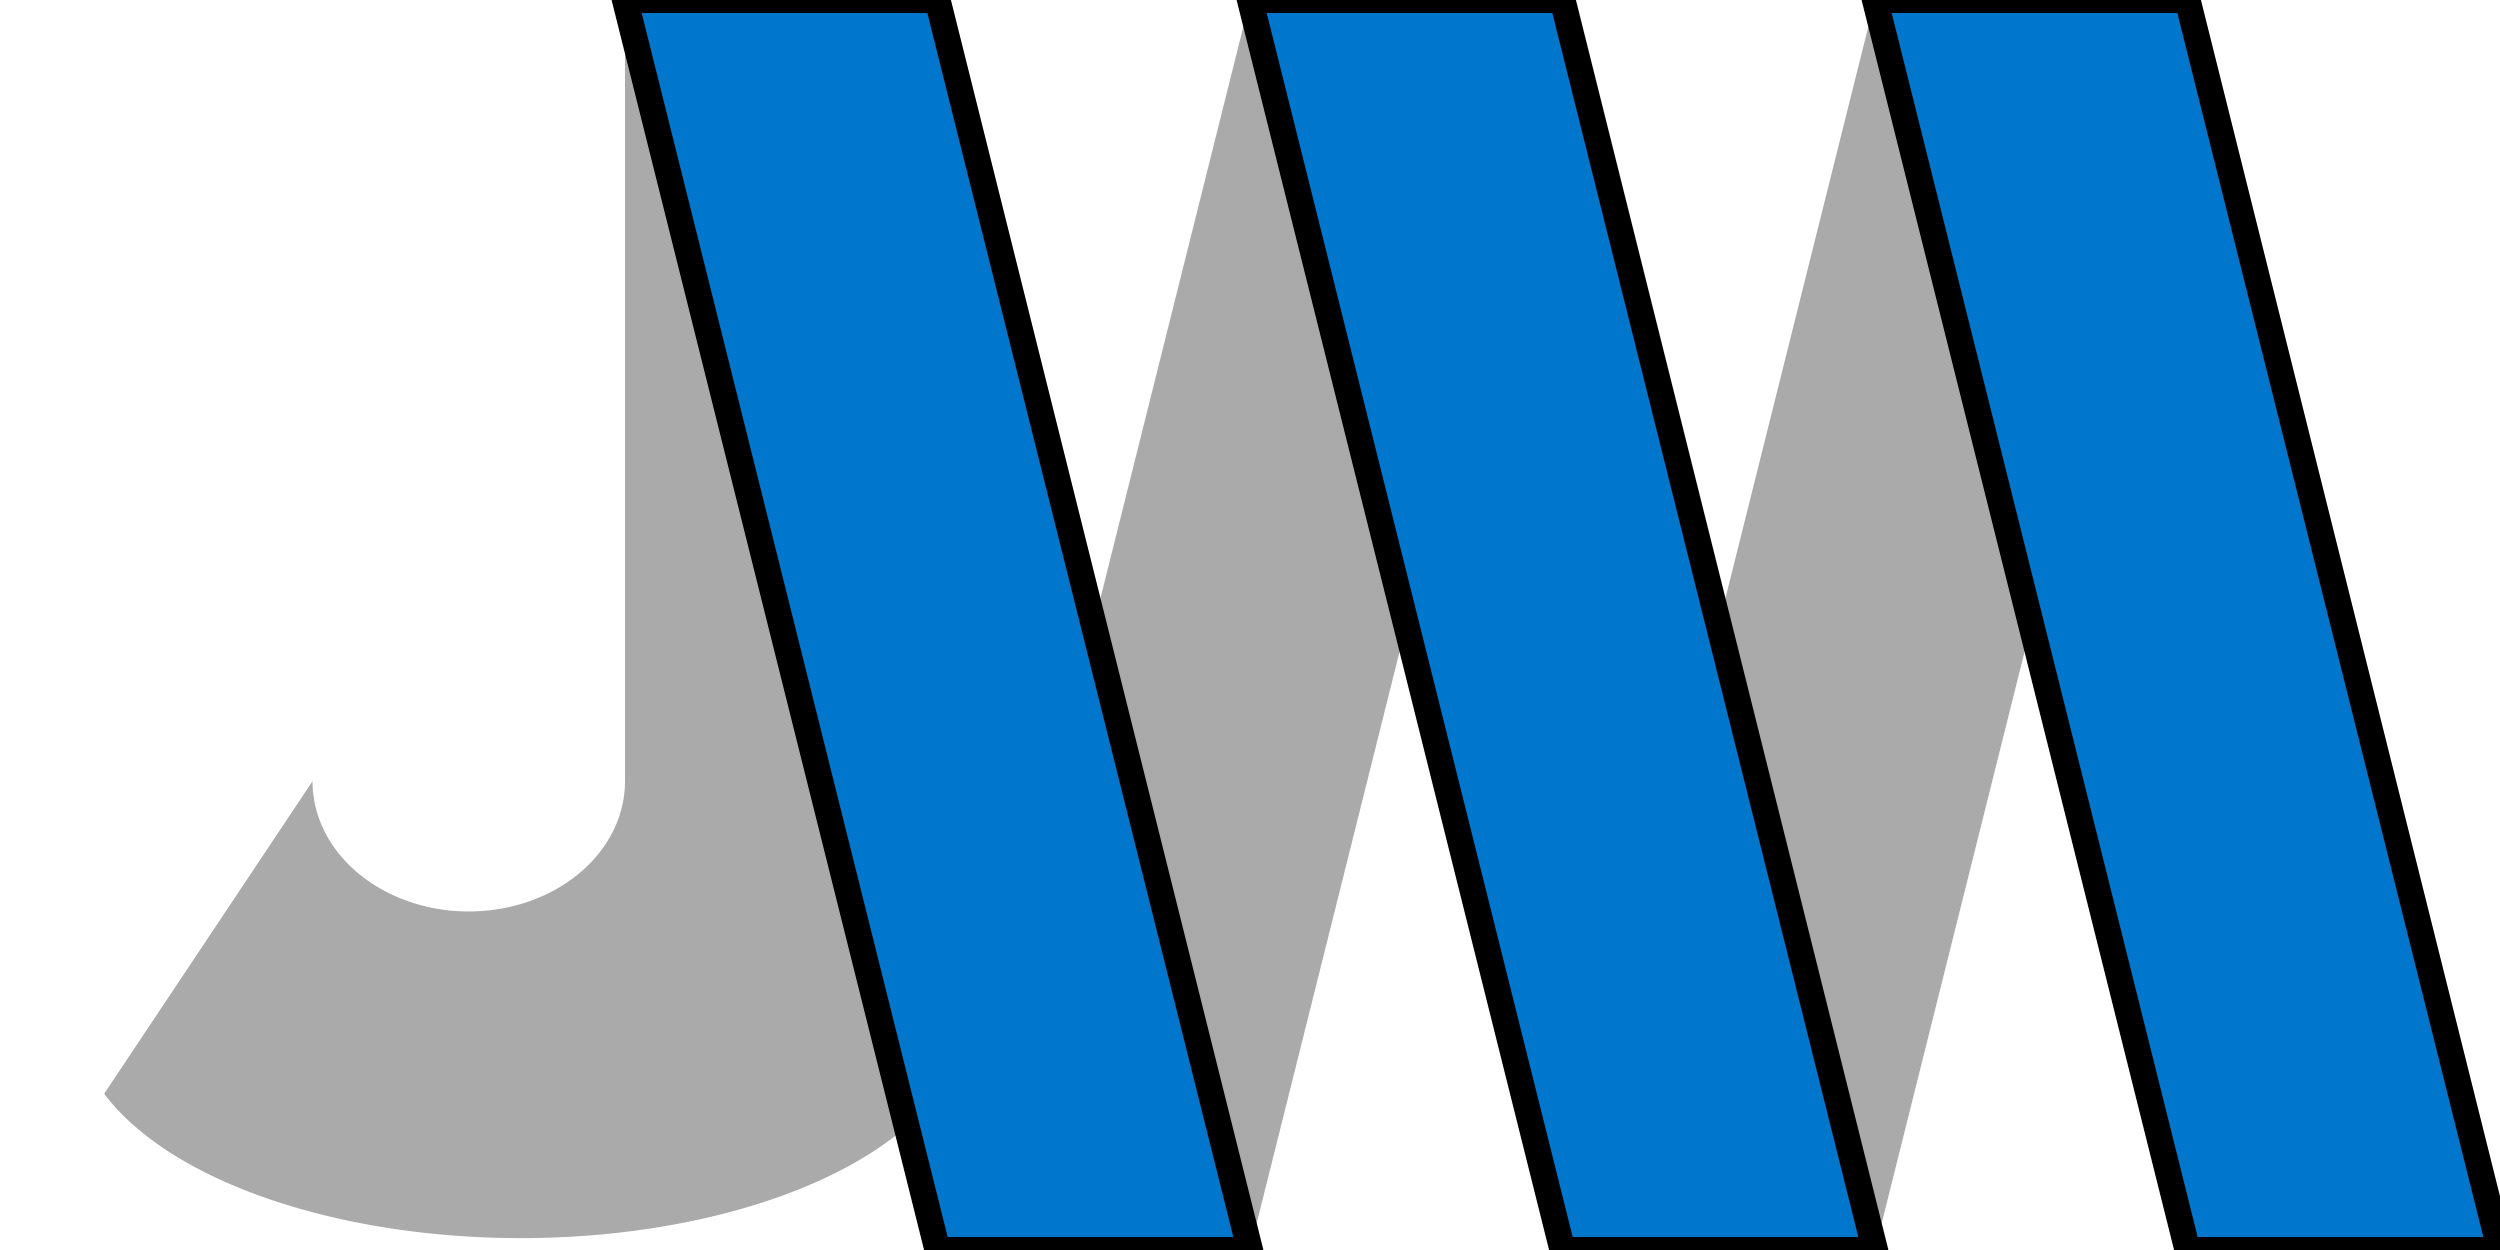<svg version="1.1" xmlns="http://www.w3.org/2000/svg" viewBox="0 0 96 48">
  <path fill="#AAA" d="M12 30a6 5 0 0 0 12 0v-30l18 24l6-24l18 24l6-24h12l-12 48-18-24-6 24-12-12a12 6 0 0 1-32 6"/>
  <path fill="#07C" stroke="#000" d="M24 0h12l12 48h-12zm24 0h12l12 48h-12zm24 0h12l12 48h-12z"/>
</svg>
